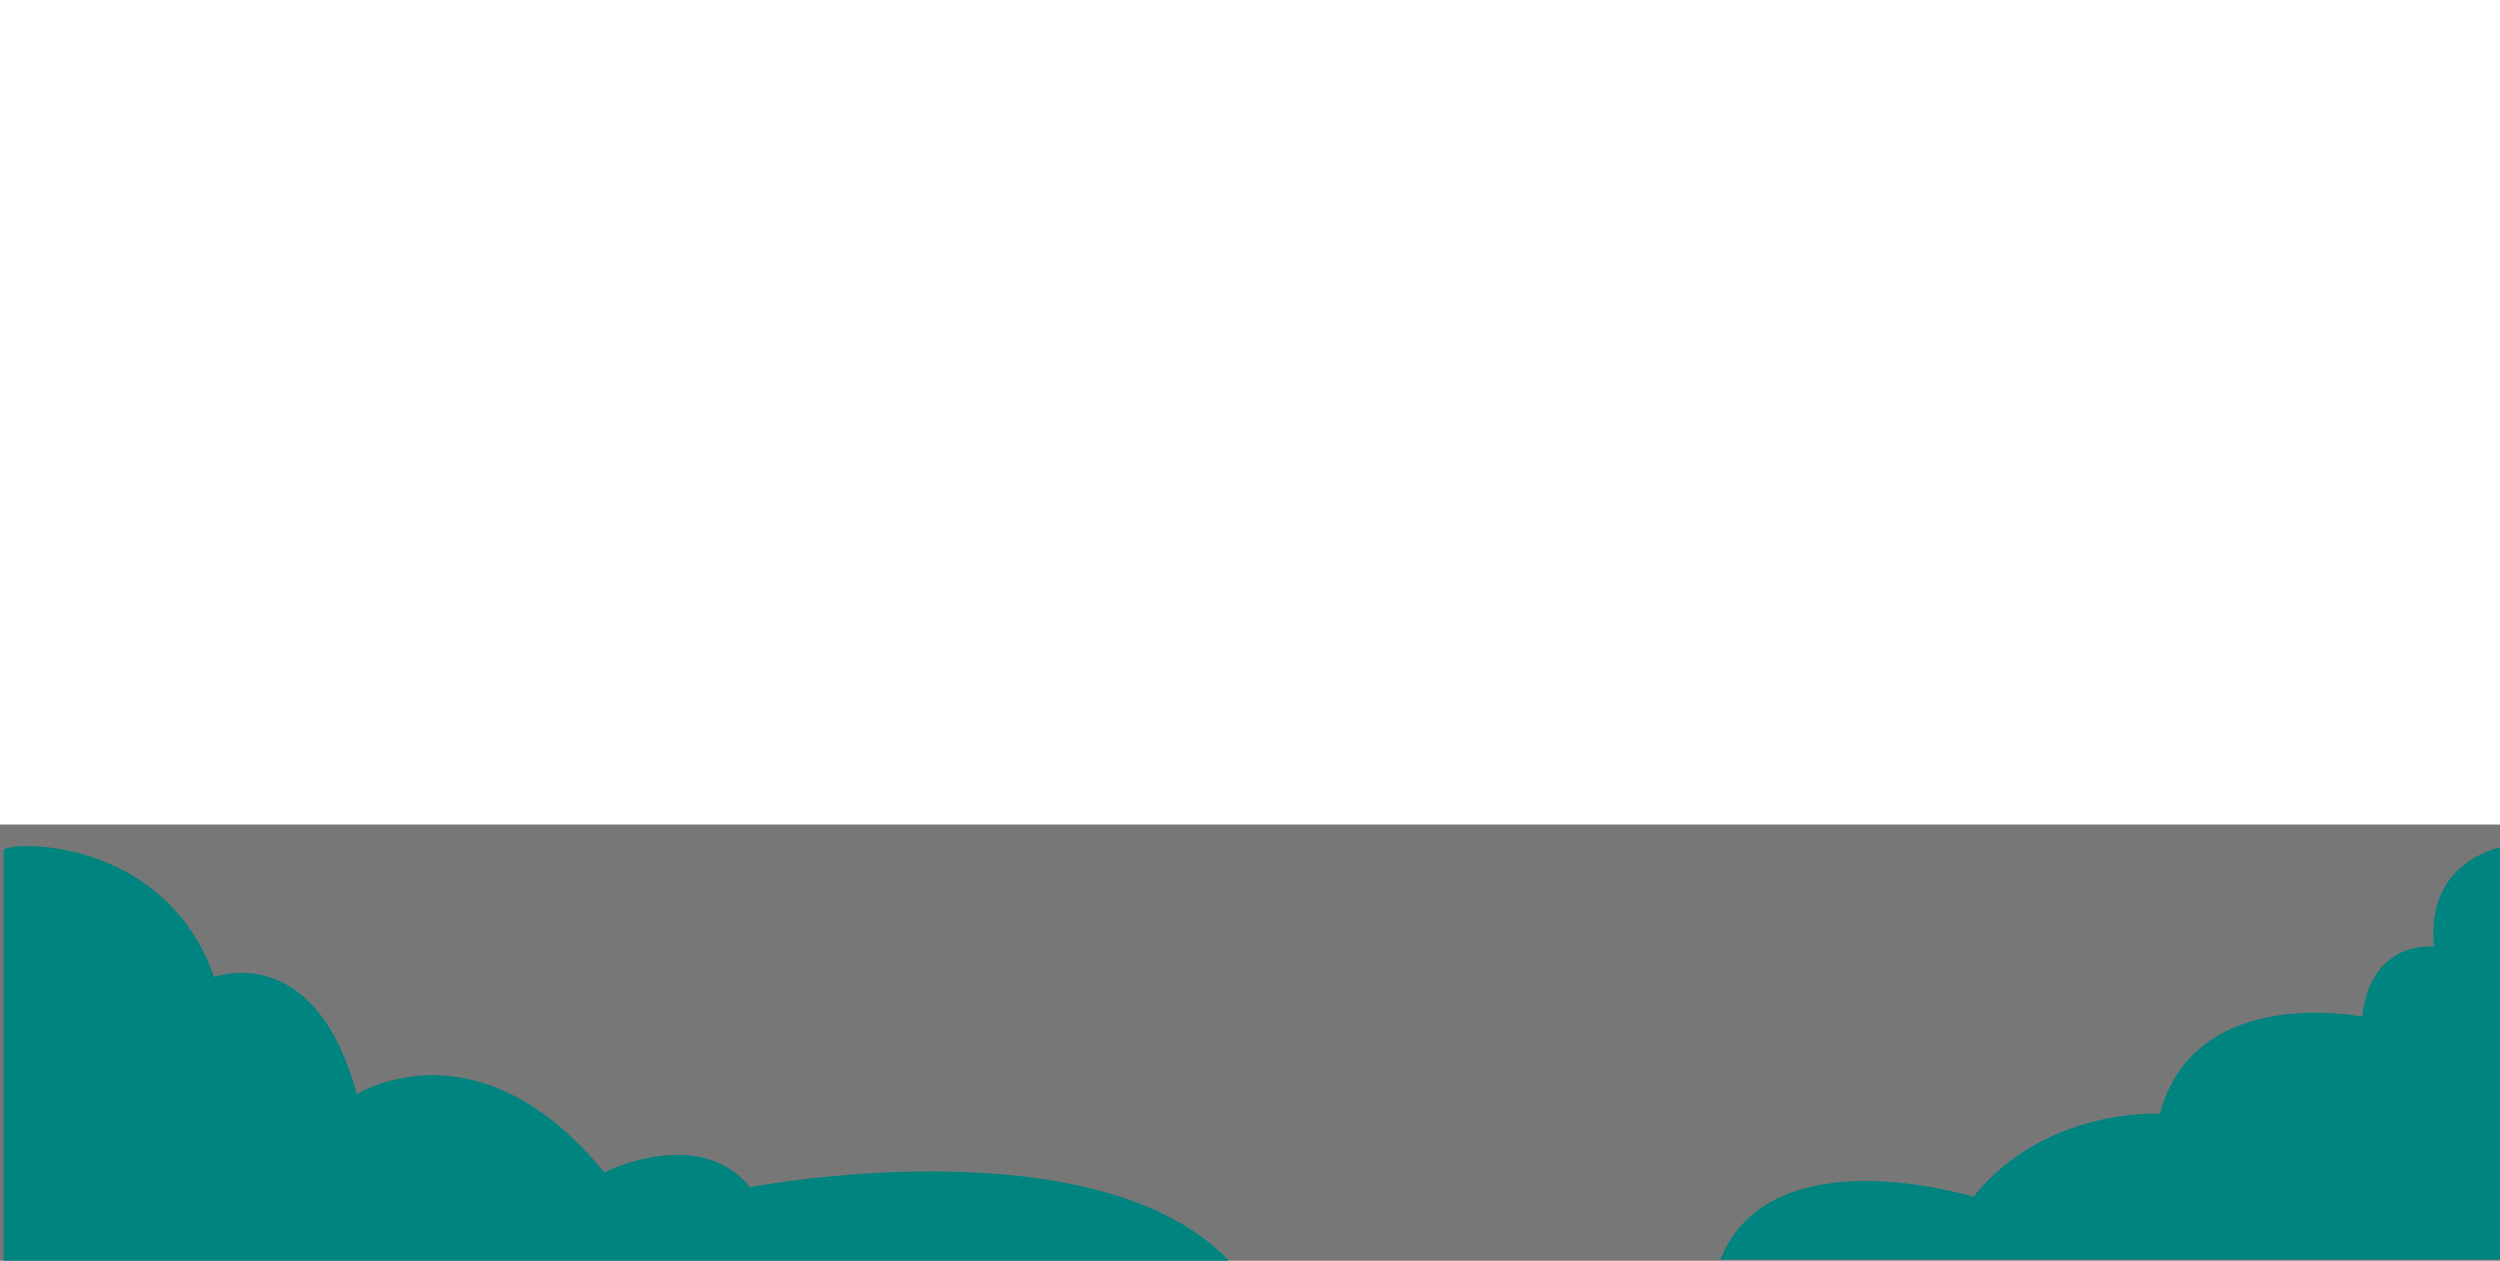 <?xml version="1.0" encoding="utf-8"?>
<!-- Generator: Adobe Illustrator 27.2.0, SVG Export Plug-In . SVG Version: 6.00 Build 0)  -->
<svg version="1.1" id="Capa_1" xmlns="http://www.w3.org/2000/svg" xmlns:xlink="http://www.w3.org/1999/xlink" x="0px" y="0px"
	 viewBox="0 0 5775 2912.3" style="enable-background:new 0 0 5775 2912.3;" xml:space="preserve">
<style type="text/css">
	.st0{fill:#FEF4F2;}
	.st1{fill:#48AF94;}
	.st2{fill:#51BFA6;}
	.st3{fill:#58CCAA;}
	.st4{fill:#777777;}
	.st5{fill:#00847F;}
	.st6{fill:#EDDFA4;}
	.st7{fill:#FCEDB1;}
	.st8{fill:#EF7B41;}
	.st9{fill:#DD6C3A;}
	.st10{fill:#56C0EF;}
	.st11{fill:#F4E5A6;}
	.st12{fill:#A7ECF2;}
	.st13{fill:#EFEFEF;}
	.st14{fill:#F4E7B0;}
	.st15{fill:#FFFFFF;}
	.st16{fill:#732A09;}
	.st17{fill:#D13F3F;}
	.st18{fill:#F35454;}
	.st19{fill:#F05454;}
	.st20{fill:#DDDDDD;}
	.st21{fill:#F2F2F2;}
</style>
<g>
	<rect x="0" y="1904.7" class="st4" width="5795" height="1008.2"/>
	<g>
		<path class="st5" d="M5775,1957.6c0,0-173,32.6-152.3,229.4c0,0-145.3-19.1-166.1,161.5c0,0-387.1-78.4-466.9,224.2
			c0,0-263.8-15.8-431.4,191.8c0,0-468.4-145.3-584.4,145.3H5775V1957.6z"/>
		<path class="st5" d="M8.5,1962.6c34.1-22,375.3-20.6,486.2,294.3c0,0,232.6-88.7,329.6,270.9c0,0,278.9-177.8,571.5,180.5
			c0,0,218.7-110.9,336.8,34.1c0,0,799.4-153.5,1106.9,170.6H8.5V1962.6z"/>
	</g>
</g>
</svg>
